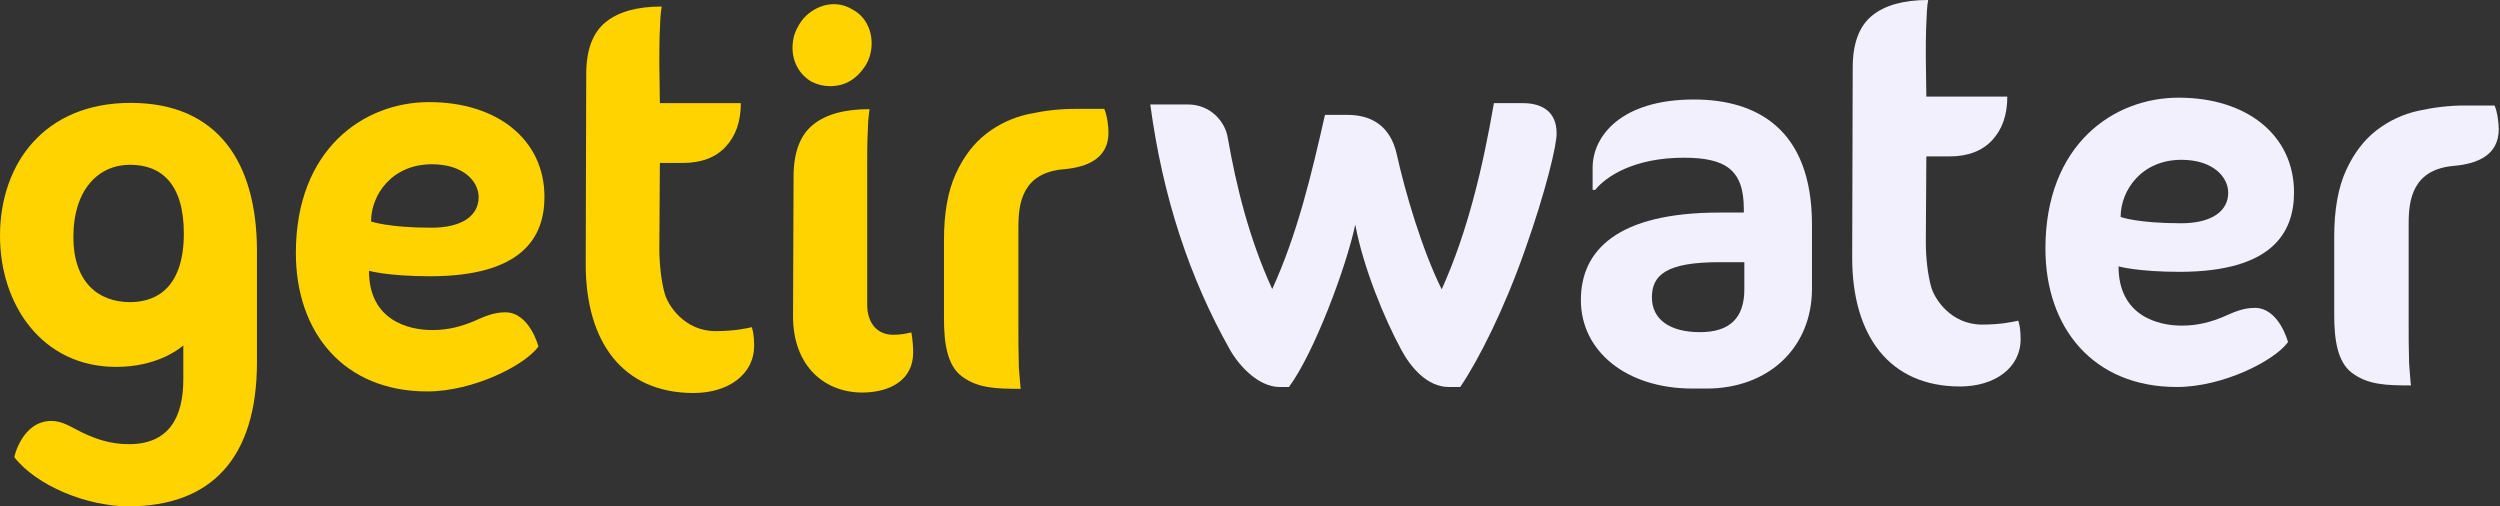 <svg width="316" height="64" viewBox="0 0 316 64" fill="none" xmlns="http://www.w3.org/2000/svg">
<rect x="0" y="0" width="316" height="64" fill="#333333" stroke="none"/>
<g clip-path="url(#clip0)">
<path d="M102.585 10.331C103.311 10.694 104.103 10.892 104.928 10.892C106.843 10.892 108.361 9.968 109.483 8.153C109.945 7.327 110.176 6.436 110.176 5.479C110.176 4.588 109.978 3.763 109.549 2.971C109.12 2.178 108.493 1.584 107.668 1.155C106.942 0.726 106.183 0.528 105.39 0.528C104.499 0.528 103.641 0.792 102.816 1.287C101.991 1.782 101.331 2.475 100.869 3.367C100.406 4.159 100.175 5.05 100.175 6.04C100.175 6.931 100.373 7.757 100.803 8.516C101.199 9.242 101.793 9.869 102.585 10.331Z" fill="#FFD300"/>
<path d="M54.593 20.761C58.587 20.761 60.501 22.94 60.501 24.92C60.501 27.263 58.389 28.782 54.56 28.782C49.015 28.782 46.903 27.99 46.903 27.99C46.903 24.623 49.543 20.761 54.593 20.761ZM68.819 24.887C68.819 17.659 62.878 12.905 54.23 12.905C46.011 12.905 37.397 18.814 37.397 31.983C37.397 42.05 43.47 49.477 53.999 49.477C59.907 49.477 66.409 46.11 68.06 43.8C68.06 43.8 66.938 39.476 63.868 39.476C62.251 39.476 61.062 40.103 59.742 40.664C58.356 41.225 56.739 41.72 54.626 41.72C51.688 41.72 46.639 40.532 46.639 34.228C46.639 34.228 49.015 34.921 54.428 34.921C66.013 34.888 68.819 30.003 68.819 24.887Z" fill="#FFD300"/>
<path d="M90.438 41.852C86.445 41.852 84.365 38.486 84.002 37.034C83.606 35.581 83.342 33.535 83.342 31.422L83.408 20.596H86.312C88.656 20.596 90.471 19.903 91.726 18.55C93.013 17.163 93.64 15.348 93.64 13.038H83.408L83.342 8.219C83.342 6.7 83.342 5.446 83.375 4.522C83.408 3.565 83.441 2.839 83.474 2.277C83.507 1.683 83.573 1.188 83.639 0.825C80.536 0.825 78.16 1.485 76.543 2.806C74.925 4.126 74.1 6.304 74.1 9.374L74.034 33.403C74.034 43.239 78.721 49.675 87.666 49.675C92.089 49.675 95.323 47.299 95.323 43.701C95.323 42.414 95.158 41.754 95.026 41.357C94.267 41.523 92.815 41.852 90.438 41.852Z" fill="#FFD300"/>
<path d="M112.883 42.315C110.903 42.315 109.615 40.862 109.615 38.519V21.19C109.615 19.672 109.615 18.418 109.648 17.494C109.681 16.536 109.714 15.81 109.747 15.249C109.813 14.655 109.846 14.16 109.912 13.797C106.744 13.797 104.367 14.457 102.75 15.777C101.133 17.098 100.307 19.276 100.307 22.346L100.241 40.004C100.241 46.309 104.301 49.807 109.417 49.609C112.652 49.477 115.424 47.959 115.424 44.559C115.424 43.14 115.193 42.018 115.193 42.018C114.434 42.183 113.906 42.315 112.883 42.315Z" fill="#FFD300"/>
<path d="M135.823 13.764C133.875 13.764 131.928 13.995 129.98 14.424C128.033 14.853 126.251 15.678 124.666 16.899C123.082 18.121 121.795 19.804 120.805 21.982C119.814 24.161 119.319 26.933 119.319 30.333V40.268C119.319 43.338 119.715 46.176 121.564 47.562C123.577 49.081 125.921 49.147 129.023 49.147C128.957 48.85 128.924 47.959 128.858 47.364C128.792 46.803 128.759 46.044 128.759 45.12C128.726 44.163 128.726 42.942 128.726 41.423V28.683C128.726 25.679 129.221 21.817 134.502 21.388C137.473 21.124 140.113 20.002 140.113 16.767C140.113 16.008 139.948 14.589 139.585 13.764H135.823Z" fill="#FFD300"/>
<path d="M16.437 38.189C12.377 38.189 9.275 35.614 9.275 29.97C9.275 23.963 12.444 20.827 16.437 20.827C20.365 20.827 23.237 23.204 23.237 29.508C23.237 35.977 20.134 38.189 16.437 38.189ZM16.503 13.005C5.677 13.005 0 20.596 0 29.838C0 38.387 5.215 46.374 14.688 46.374C19.606 46.374 22.445 44.295 23.171 43.668V47.959C23.171 52.877 21.256 56.144 16.305 56.144C13.929 56.144 12.146 55.484 10.496 54.725C9.044 54.032 7.955 53.207 6.502 53.207C2.806 53.207 1.782 57.762 1.815 57.795C4.588 61.359 10.925 64 16.239 64C26.702 64 32.479 57.894 32.479 45.78C32.479 45.78 32.479 33.568 32.479 31.62C32.446 20.563 27.561 13.005 16.503 13.005Z" fill="#FFD300"/>
<path d="M275.738 20.2C279.732 20.2 281.646 22.378 281.646 24.359C281.646 26.702 279.534 28.221 275.705 28.221C270.16 28.221 268.047 27.428 268.047 27.428C268.047 24.062 270.688 20.2 275.738 20.2ZM289.964 24.326C289.964 17.097 284.023 12.345 275.375 12.345C267.156 12.345 258.542 18.253 258.542 31.422C258.542 41.489 264.615 48.916 275.144 48.916C281.052 48.916 287.554 45.549 289.205 43.239C289.205 43.239 288.083 38.915 285.013 38.915C283.396 38.915 282.207 39.542 280.887 40.103C279.501 40.664 277.883 41.159 275.771 41.159C272.833 41.159 267.783 39.971 267.783 33.667C267.783 33.667 270.16 34.36 275.573 34.36C287.158 34.327 289.964 29.442 289.964 24.326Z" fill="#F3F0FE"/>
<path d="M250.521 41.027C246.527 41.027 244.448 37.661 244.085 36.208C243.688 34.756 243.424 32.71 243.424 30.597L243.49 19.771H246.395C248.738 19.771 250.554 19.078 251.808 17.725C253.095 16.338 253.723 14.523 253.723 12.213H243.49L243.424 7.394C243.424 5.875 243.424 4.621 243.457 3.697C243.49 2.74 243.523 2.013 243.556 1.452C243.589 0.858 243.655 0.363 243.721 0C240.619 0 238.242 0.66 236.625 1.98C235.008 3.301 234.183 5.479 234.183 8.549L234.117 32.578C234.117 42.414 238.803 48.85 247.748 48.85C252.171 48.85 255.406 46.473 255.406 42.876C255.406 41.588 255.241 40.928 255.109 40.532C254.35 40.697 252.897 41.027 250.521 41.027Z" fill="#F3F0FE"/>
<path d="M311.55 13.335C309.603 13.335 307.656 13.566 305.708 13.995C303.761 14.424 301.978 15.249 300.394 16.47C298.81 17.692 297.522 19.375 296.532 21.553C295.542 23.732 295.047 26.504 295.047 29.904V39.839C295.047 42.909 295.443 45.747 297.291 47.134C299.305 48.652 301.648 48.718 304.751 48.718C304.685 48.421 304.652 47.53 304.586 46.935C304.52 46.374 304.487 45.615 304.487 44.691C304.454 43.734 304.454 42.513 304.454 40.994V28.254C304.454 25.25 304.949 21.388 310.23 20.959C313.201 20.695 315.841 19.573 315.841 16.338C315.841 15.579 315.676 14.16 315.313 13.335H311.55Z" fill="#F3F0FE"/>
<path d="M192.759 31.587C190.152 39.047 186.884 45.516 184.574 48.916H183.121C180.382 48.916 178.269 46.374 177.114 44.196C174.969 40.268 172.295 33.733 171.305 28.386C170.183 33.733 166.09 44.658 162.921 48.916H161.733C159.125 48.916 156.65 46.308 155.462 44.196C150.379 35.185 146.979 24.986 145.395 13.203H150.115C153.118 13.203 154.901 15.48 155.198 17.46C156.254 23.468 157.871 30.135 160.809 36.538C164.01 29.541 165.793 21.949 167.476 14.523H170.348C173.021 14.523 175.695 15.645 176.553 19.507C177.609 24.293 179.755 31.587 182.23 36.571C185.564 29.178 187.445 21.025 188.831 13.038H192.495C194.971 13.038 196.753 14.16 196.753 16.833C196.819 18.187 195.367 24.26 192.759 31.587Z" fill="#F3F0FE"/>
<path d="M215.699 49.114H213.949C205.566 49.114 199.823 44.394 199.823 37.925C199.823 31.654 204.41 26.868 217.349 26.868H220.419V26.405C220.419 21.422 218.075 19.936 212.827 19.936C206.49 19.936 202.958 22.346 201.638 23.996H201.308V21.19C201.308 17.263 204.84 12.576 214.114 12.576C221.97 12.576 229.033 16.239 229.033 28.386V36.505C229.033 43.932 223.554 49.114 215.699 49.114ZM220.485 33.139H217.349C210.682 33.139 208.8 34.723 208.8 37.595C208.8 40.334 211.012 41.985 214.874 41.985C218.669 41.985 220.485 40.169 220.485 36.572V33.139Z" fill="#F3F0FE"/>
</g>
<defs>
<clipPath id="clip0">
<rect width="315.841" height="64" fill="white"/>
</clipPath>
</defs>
</svg>

